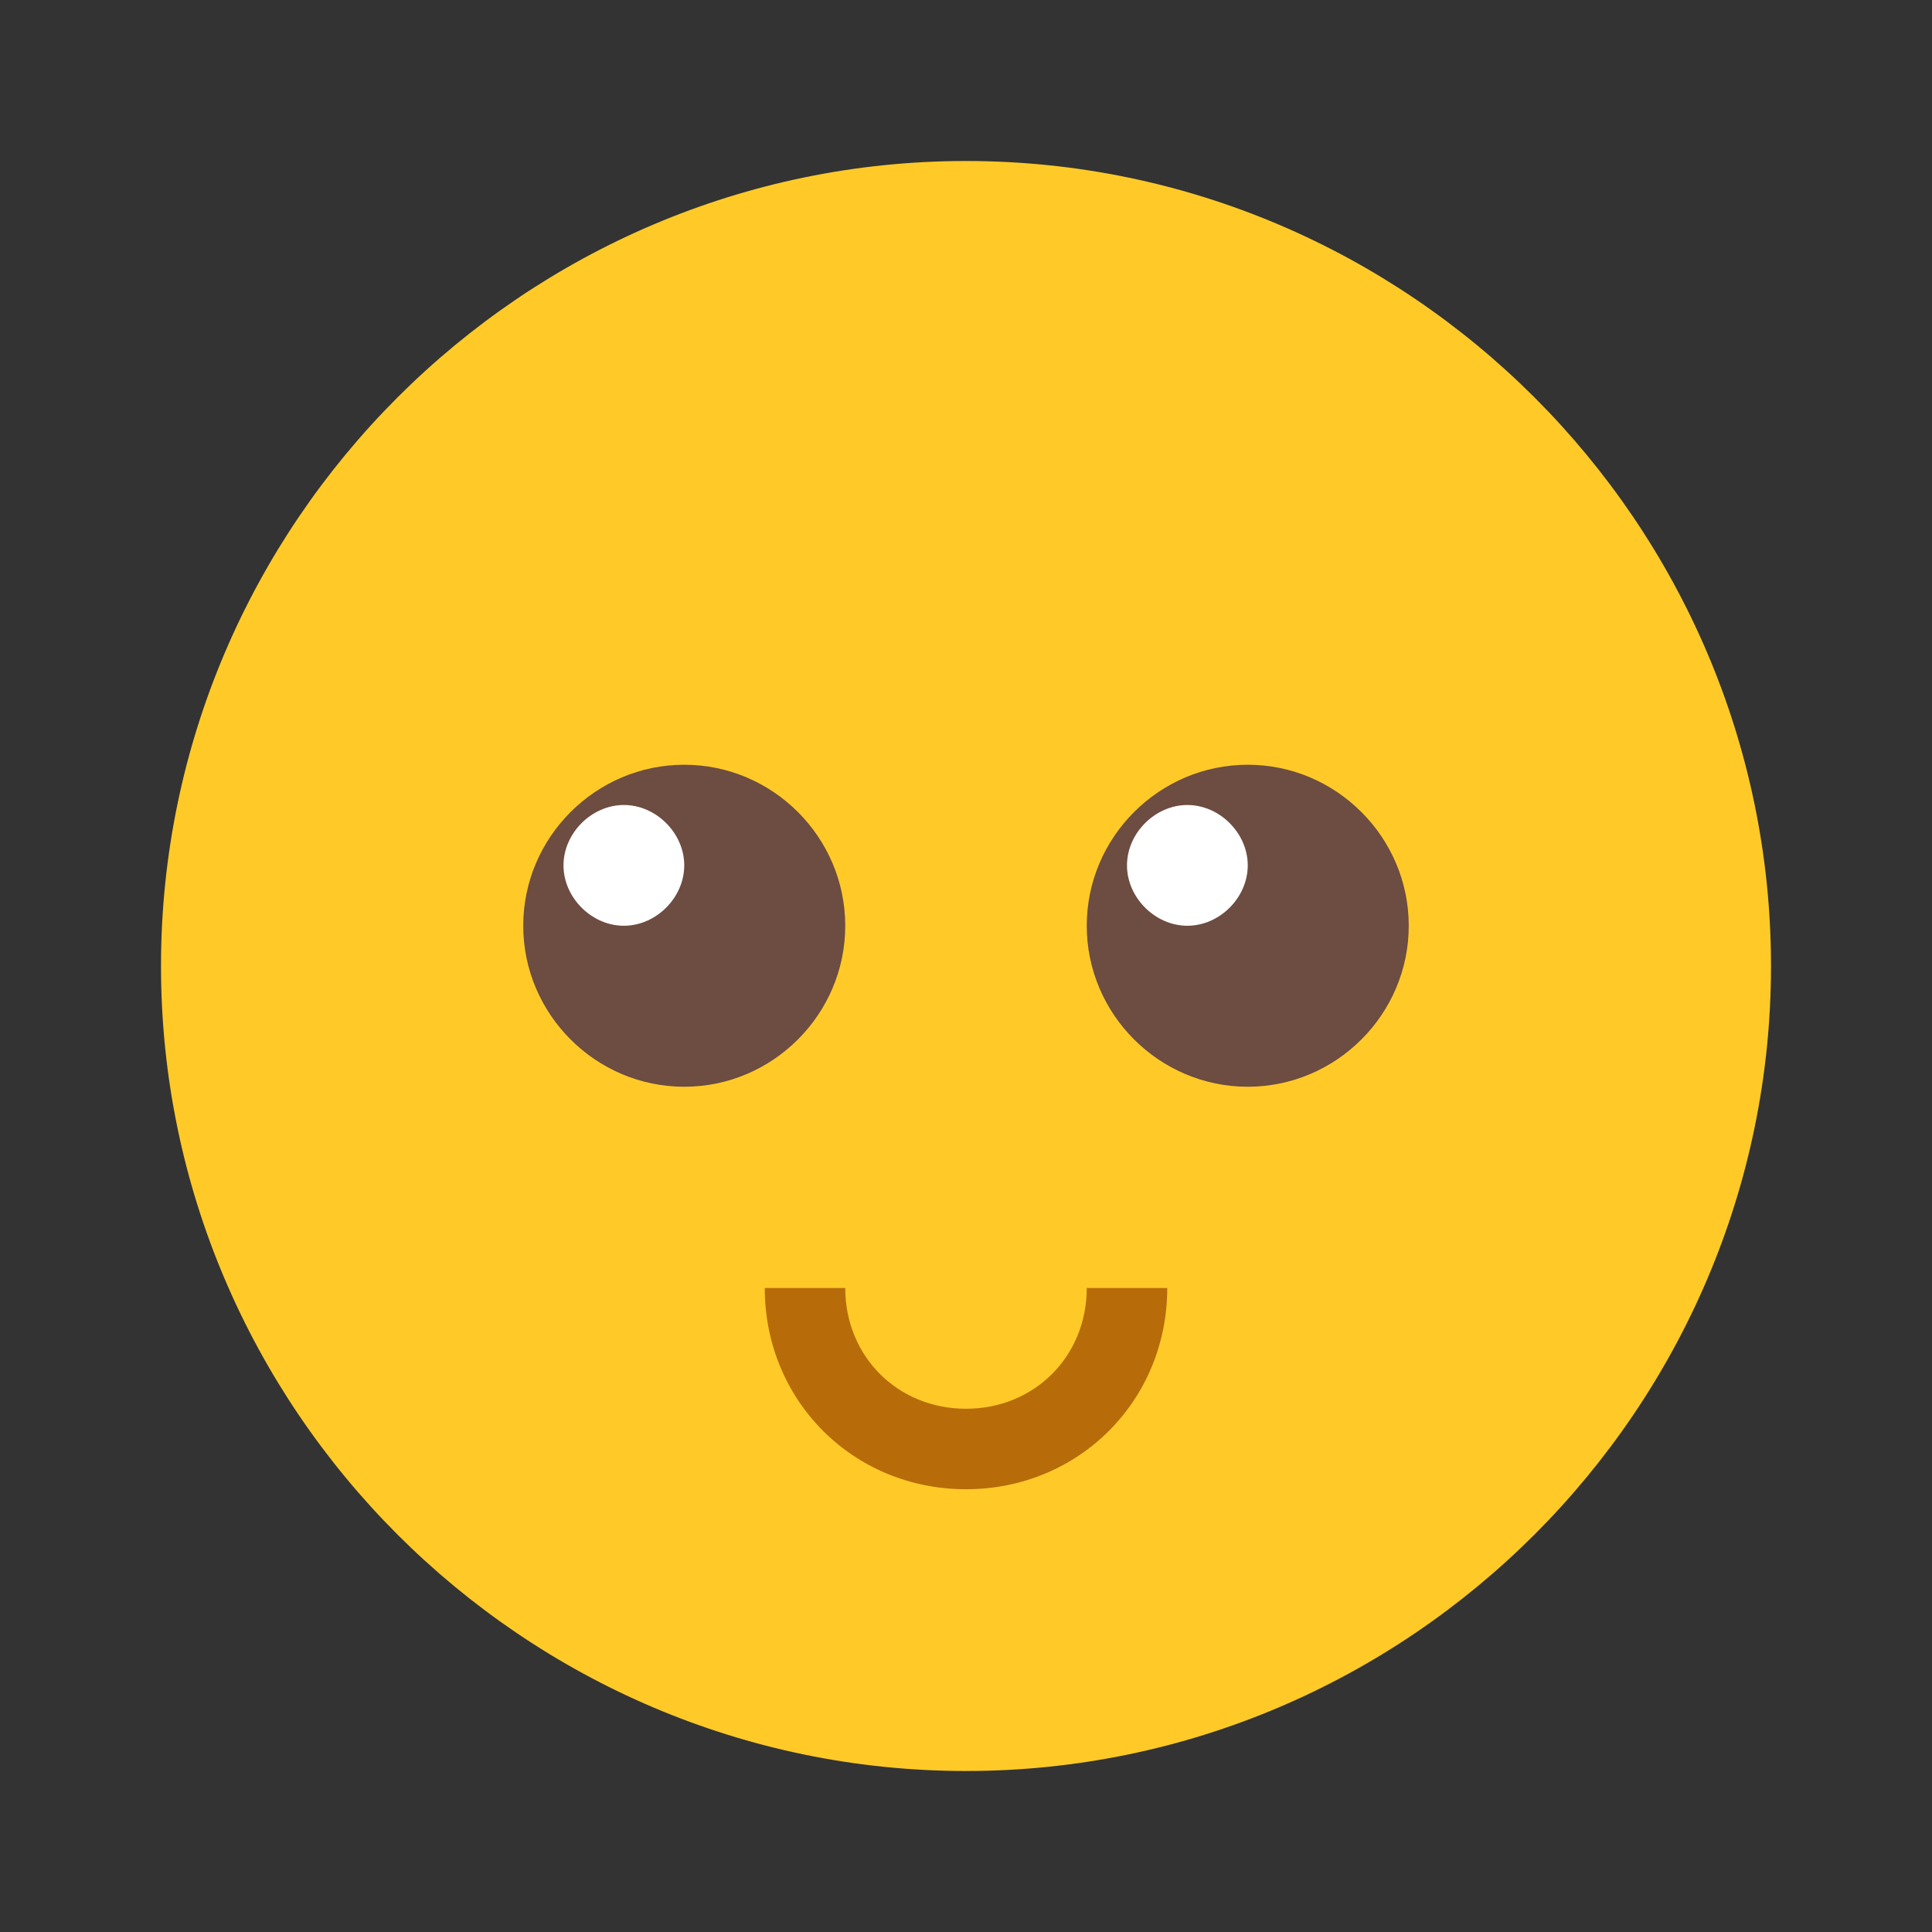 <?xml version="1.0" encoding="UTF-8"?>
<svg xmlns="http://www.w3.org/2000/svg" xmlns:xlink="http://www.w3.org/1999/xlink" width="48pt" height="48pt" viewBox="0 0 48 48" version="1.1">
<rect x="0" y="0" width="48" height="48" fill="#333333" stroke="none"/>
<g id="surface1">
<path style=" stroke:none;fill-rule:nonzero;fill:#FFCA28;fill-opacity:1;" d="M 44 24 C 44 35 35 44 24 44 C 13 44 4 35 4 24 C 4 13 13 4 24 4 C 35 4 44 13 44 24 Z "/>
<path style=" stroke:none;fill-rule:nonzero;fill:#6D4C41;fill-opacity:1;" d="M 21 23 C 21 25.199 19.199 27 17 27 C 14.801 27 13 25.199 13 23 C 13 20.801 14.801 19 17 19 C 19.199 19 21 20.801 21 23 Z "/>
<path style=" stroke:none;fill-rule:nonzero;fill:#FFFFFF;fill-opacity:1;" d="M 17 21.5 C 17 22.301 16.301 23 15.5 23 C 14.699 23 14 22.301 14 21.5 C 14 20.699 14.699 20 15.5 20 C 16.301 20 17 20.699 17 21.5 Z "/>
<path style=" stroke:none;fill-rule:nonzero;fill:#6D4C41;fill-opacity:1;" d="M 35 23 C 35 25.199 33.199 27 31 27 C 28.801 27 27 25.199 27 23 C 27 20.801 28.801 19 31 19 C 33.199 19 35 20.801 35 23 Z "/>
<path style=" stroke:none;fill-rule:nonzero;fill:#FFFFFF;fill-opacity:1;" d="M 31 21.5 C 31 22.301 30.301 23 29.5 23 C 28.699 23 28 22.301 28 21.5 C 28 20.699 28.699 20 29.5 20 C 30.301 20 31 20.699 31 21.5 Z "/>
<path style=" stroke:none;fill-rule:nonzero;fill:#B76C09;fill-opacity:1;" d="M 24 37 C 21.199 37 19 34.801 19 32 L 21 32 C 21 33.699 22.301 35 24 35 C 25.699 35 27 33.699 27 32 L 29 32 C 29 34.801 26.801 37 24 37 Z "/>
</g>
</svg>
